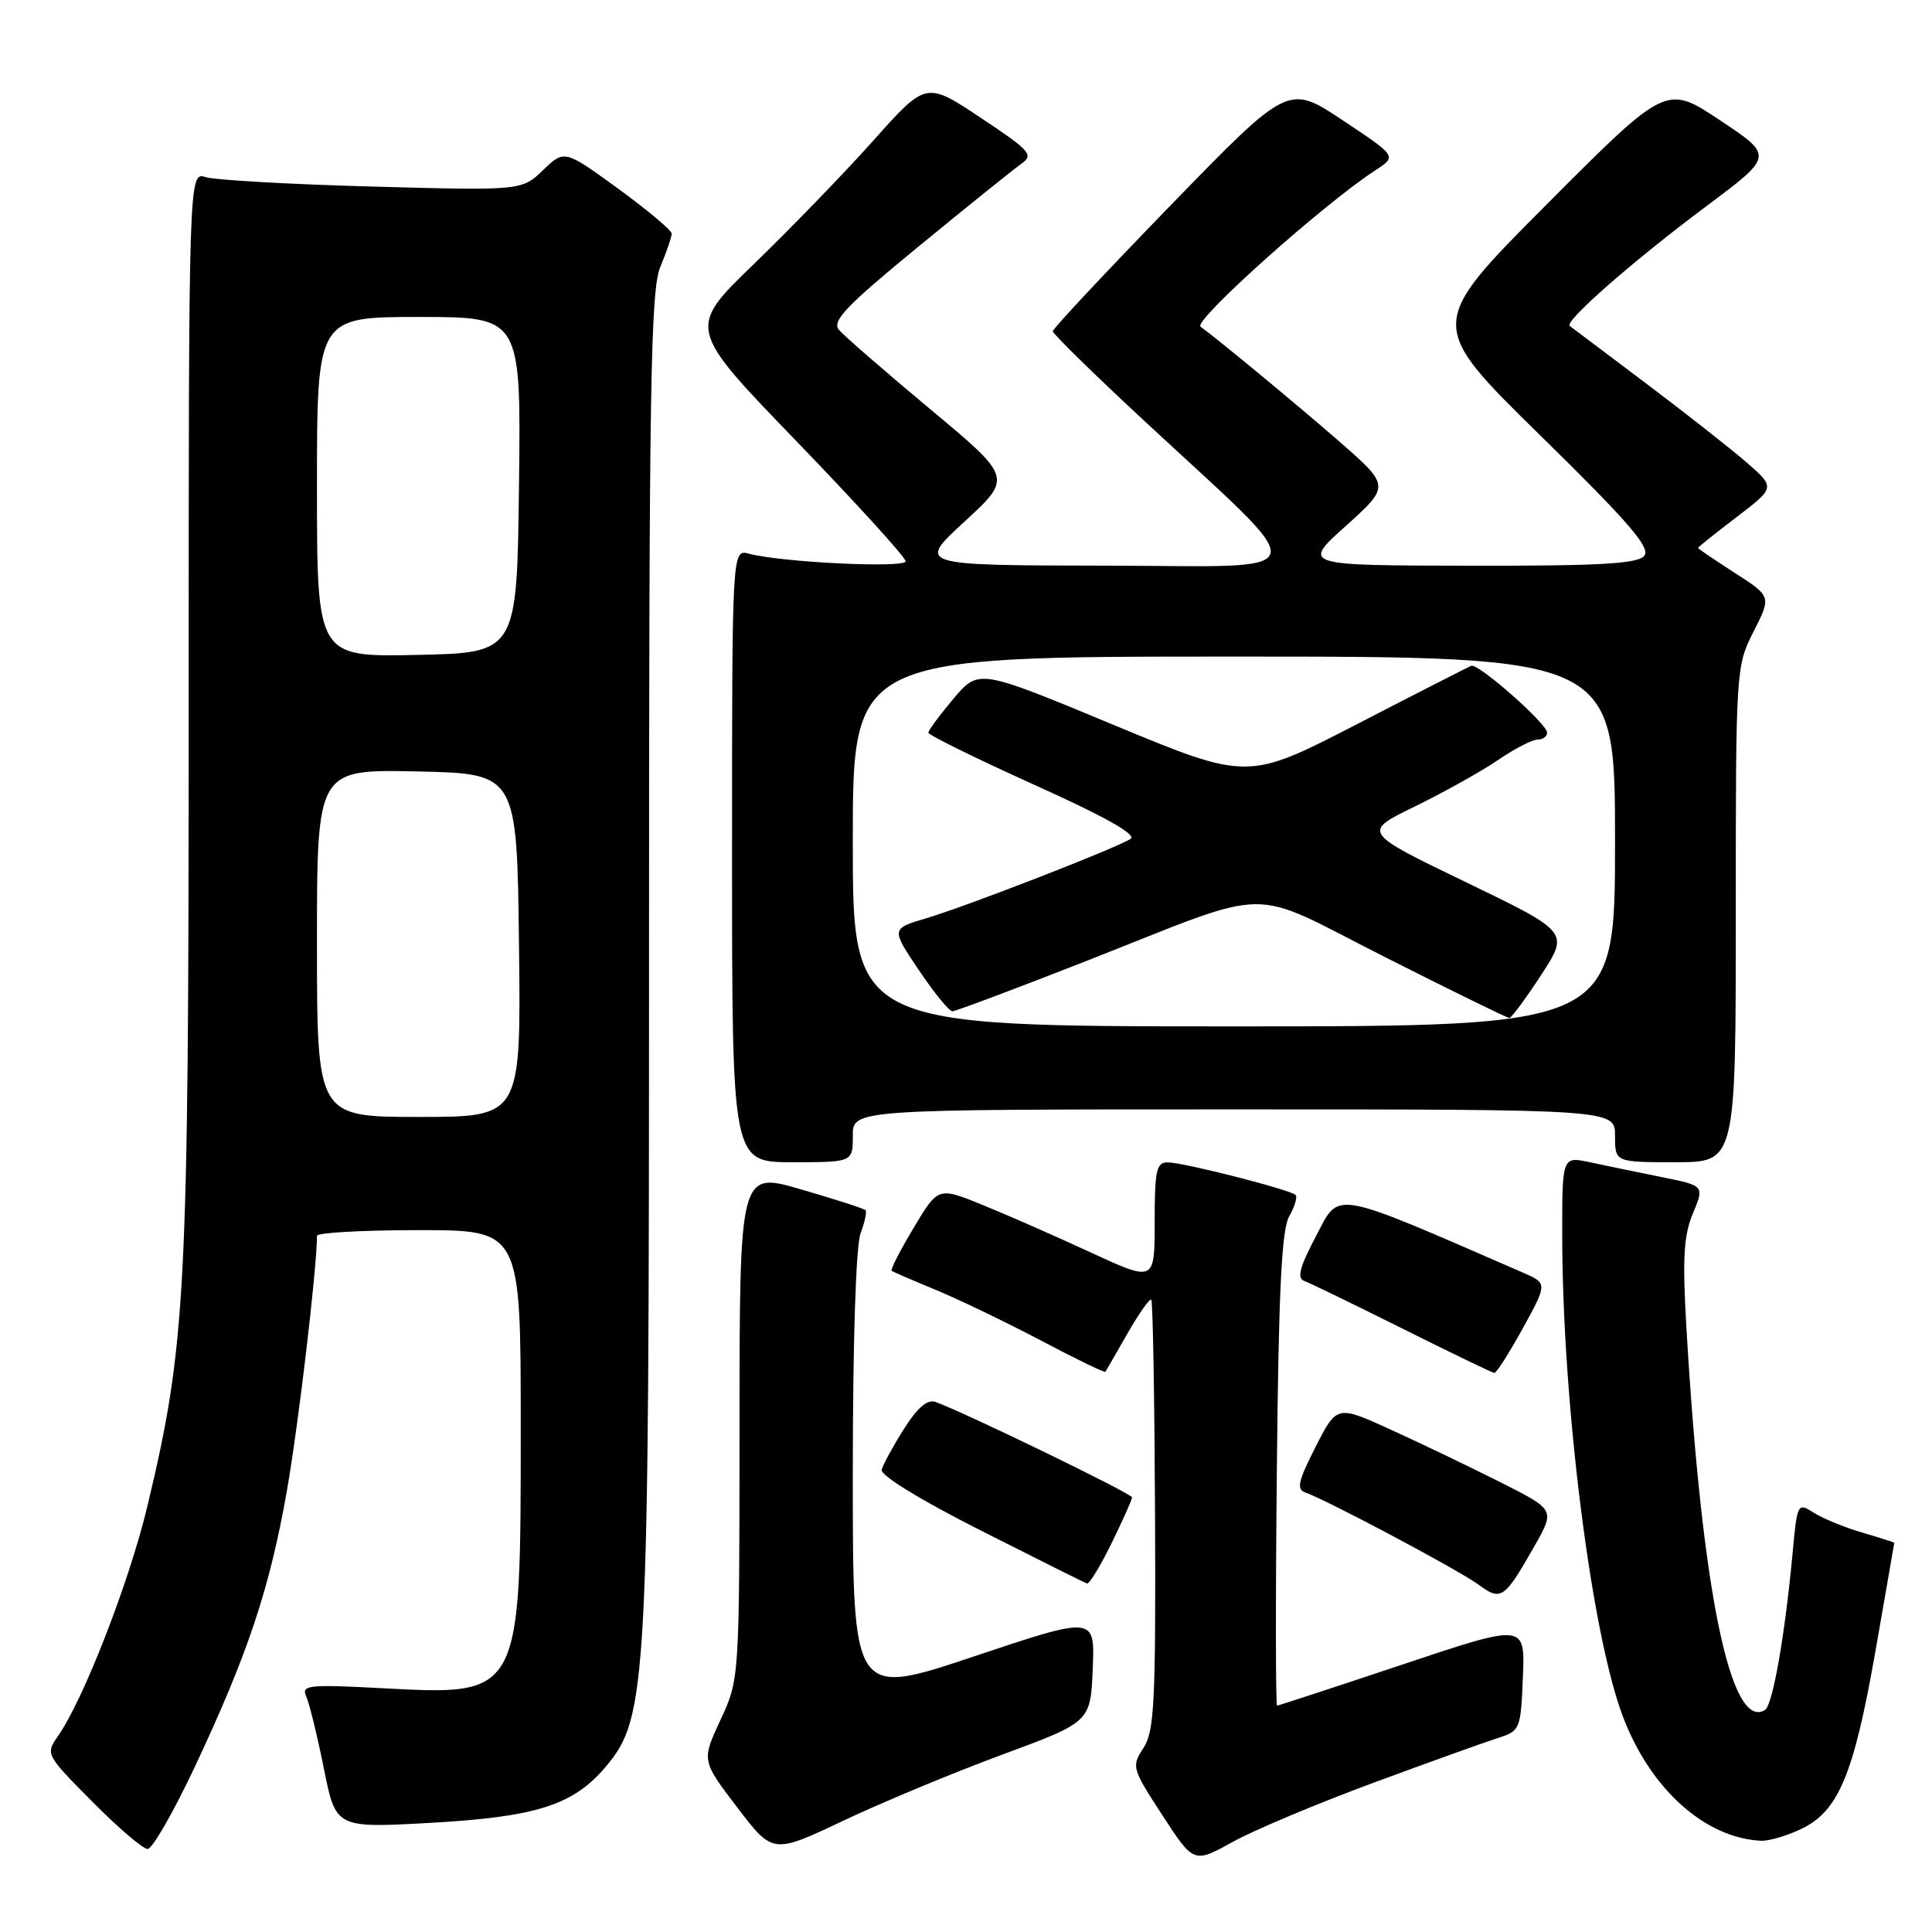 <?xml version="1.0" encoding="UTF-8" standalone="no"?>
<!DOCTYPE svg PUBLIC "-//W3C//DTD SVG 1.1//EN" "http://www.w3.org/Graphics/SVG/1.1/DTD/svg11.dtd" >
<svg xmlns="http://www.w3.org/2000/svg" xmlns:xlink="http://www.w3.org/1999/xlink" version="1.1" viewBox="0 0 256 256">
 <g >
 <path fill="currentColor"
d=" M 182.00 236.22 C 189.43 233.48 196.85 230.81 198.50 230.29 C 201.42 229.36 201.51 229.15 201.79 222.23 C 202.09 215.12 202.09 215.12 185.83 220.56 C 176.88 223.55 169.41 226.00 169.22 226.00 C 169.03 226.00 169.01 211.94 169.19 194.75 C 169.42 171.05 169.82 162.94 170.83 161.16 C 171.56 159.88 171.94 158.61 171.67 158.34 C 170.98 157.64 156.86 154.04 154.75 154.02 C 153.23 154.00 153.00 155.04 153.00 161.94 C 153.00 169.87 153.00 169.87 144.49 165.94 C 139.82 163.78 133.36 160.94 130.15 159.64 C 124.31 157.27 124.31 157.27 121.06 162.70 C 119.27 165.69 117.96 168.25 118.15 168.39 C 118.34 168.53 120.97 169.67 124.00 170.92 C 127.03 172.17 133.28 175.18 137.90 177.61 C 142.52 180.05 146.37 181.92 146.47 181.77 C 146.57 181.62 147.89 179.33 149.41 176.67 C 150.93 174.02 152.35 172.01 152.55 172.22 C 152.76 172.43 152.98 185.31 153.05 200.85 C 153.15 225.57 152.96 229.41 151.51 231.62 C 149.91 234.07 149.98 234.32 154.02 240.53 C 158.18 246.92 158.18 246.92 163.34 244.06 C 166.18 242.49 174.57 238.97 182.00 236.22 Z  M 132.82 232.49 C 144.50 228.17 144.50 228.17 144.79 221.14 C 145.09 214.12 145.09 214.12 129.04 219.49 C 113.00 224.86 113.00 224.86 113.00 195.49 C 113.00 177.81 113.41 165.06 114.03 163.43 C 114.59 161.94 114.89 160.55 114.68 160.35 C 114.48 160.14 110.64 158.91 106.15 157.60 C 98.00 155.23 98.00 155.23 97.99 188.87 C 97.98 222.50 97.98 222.50 95.47 227.89 C 92.96 233.29 92.96 233.29 97.68 239.48 C 102.40 245.68 102.40 245.68 111.77 241.24 C 116.93 238.80 126.40 234.86 132.82 232.49 Z  M 25.75 234.25 C 32.81 219.25 35.70 210.62 37.99 197.68 C 39.54 188.88 41.99 168.14 42.00 163.75 C 42.00 163.34 48.08 163.00 55.50 163.00 C 69.00 163.00 69.00 163.00 69.00 189.03 C 69.00 224.84 69.09 224.67 50.72 223.70 C 40.76 223.18 39.90 223.27 40.59 224.82 C 41.00 225.74 42.05 230.04 42.92 234.37 C 44.50 242.23 44.50 242.23 57.00 241.54 C 71.10 240.75 75.98 239.19 80.28 234.08 C 85.79 227.53 86.00 223.60 86.00 126.78 C 86.00 50.96 86.21 38.44 87.50 35.35 C 88.33 33.37 89.00 31.40 89.00 30.96 C 89.00 30.52 85.80 27.84 81.90 24.99 C 74.79 19.83 74.79 19.83 71.96 22.54 C 69.12 25.26 69.12 25.26 49.31 24.72 C 38.41 24.42 28.49 23.86 27.25 23.47 C 25.00 22.77 25.00 22.77 25.00 94.33 C 25.00 171.49 24.65 178.16 19.52 199.61 C 17.15 209.56 11.05 225.24 7.70 230.01 C 6.01 232.43 6.05 232.50 12.22 238.72 C 15.64 242.18 18.95 245.00 19.56 245.00 C 20.18 245.00 22.96 240.16 25.75 234.25 Z  M 238.65 242.36 C 243.60 240.01 245.63 235.17 248.50 218.82 C 249.87 210.97 251.00 204.50 251.00 204.43 C 251.00 204.37 249.09 203.76 246.75 203.07 C 244.41 202.39 241.52 201.20 240.33 200.44 C 238.19 199.08 238.14 199.17 237.53 205.78 C 236.51 216.73 234.89 225.95 233.87 226.58 C 229.31 229.40 225.50 210.84 223.46 175.97 C 222.92 166.73 223.09 163.72 224.32 160.78 C 225.85 157.11 225.85 157.11 220.18 155.97 C 217.05 155.34 212.81 154.46 210.75 154.02 C 207.00 153.21 207.00 153.21 207.00 163.46 C 207.00 185.76 210.84 216.33 215.03 227.42 C 218.67 237.04 225.90 243.55 233.35 243.91 C 234.37 243.96 236.75 243.26 238.65 242.36 Z  M 203.37 204.78 C 206.05 200.05 206.05 200.05 198.78 196.39 C 194.77 194.37 188.27 191.25 184.32 189.45 C 177.15 186.18 177.15 186.18 174.32 191.72 C 171.98 196.32 171.76 197.35 173.00 197.78 C 175.86 198.78 193.28 208.04 195.88 209.95 C 198.92 212.19 199.31 211.92 203.37 204.78 Z  M 147.29 204.48 C 148.78 201.44 150.00 198.71 150.00 198.41 C 150.00 197.91 127.75 187.12 123.94 185.76 C 122.88 185.39 121.54 186.54 119.77 189.35 C 118.33 191.63 117.01 194.06 116.83 194.75 C 116.63 195.49 122.02 198.79 130.00 202.82 C 137.43 206.58 143.74 209.73 144.04 209.82 C 144.34 209.92 145.80 207.52 147.29 204.48 Z  M 201.78 176.01 C 205.05 170.05 205.05 170.05 201.78 168.62 C 176.20 157.50 177.56 157.74 174.41 163.73 C 172.19 167.94 171.82 169.37 172.84 169.74 C 173.58 170.01 179.43 172.85 185.84 176.05 C 192.25 179.25 197.72 181.89 198.00 181.92 C 198.28 181.95 199.97 179.29 201.78 176.01 Z  M 113.00 150.50 C 113.00 147.00 113.00 147.00 163.50 147.00 C 214.00 147.00 214.00 147.00 214.00 150.50 C 214.00 154.00 214.00 154.00 222.00 154.00 C 230.00 154.00 230.00 154.00 230.00 121.17 C 230.00 88.66 230.02 88.29 232.36 83.68 C 234.72 79.03 234.72 79.03 229.86 75.91 C 227.19 74.19 225.00 72.71 225.00 72.60 C 225.00 72.50 227.31 70.65 230.13 68.50 C 235.25 64.59 235.25 64.59 231.38 61.23 C 229.24 59.38 223.22 54.65 218.00 50.72 C 212.78 46.79 208.28 43.40 208.00 43.19 C 207.23 42.60 216.41 34.55 226.21 27.24 C 235.01 20.66 235.01 20.66 227.90 15.93 C 220.78 11.20 220.78 11.20 204.94 27.09 C 189.10 42.98 189.10 42.98 204.04 57.64 C 215.84 69.21 218.76 72.59 217.87 73.65 C 217.00 74.71 212.00 74.99 194.63 74.96 C 172.50 74.92 172.50 74.92 178.36 69.66 C 184.21 64.39 184.21 64.39 177.36 58.41 C 171.89 53.64 161.38 44.95 159.08 43.29 C 158.03 42.54 175.33 27.06 182.29 22.53 C 185.09 20.71 185.09 20.71 177.90 15.93 C 170.71 11.15 170.71 11.15 155.10 27.22 C 146.52 36.06 139.50 43.56 139.50 43.89 C 139.50 44.23 144.90 49.52 151.50 55.65 C 174.53 77.04 175.06 75.01 146.45 74.95 C 121.50 74.91 121.50 74.91 127.82 69.10 C 134.14 63.29 134.14 63.29 123.24 54.20 C 117.25 49.20 111.81 44.48 111.16 43.70 C 110.20 42.54 112.12 40.53 121.74 32.64 C 128.21 27.33 134.33 22.41 135.33 21.70 C 137.01 20.52 136.53 19.98 129.94 15.60 C 122.71 10.79 122.71 10.79 115.70 18.65 C 111.84 22.97 104.72 30.32 99.88 35.00 C 91.08 43.50 91.08 43.50 105.54 58.47 C 113.49 66.70 120.00 73.86 120.00 74.37 C 120.00 75.31 103.55 74.52 99.25 73.37 C 97.00 72.77 97.00 72.77 97.00 113.38 C 97.00 154.00 97.00 154.00 105.00 154.00 C 113.00 154.00 113.00 154.00 113.00 150.50 Z  M 42.00 124.97 C 42.00 101.94 42.00 101.94 55.25 102.22 C 68.50 102.50 68.50 102.50 68.77 125.25 C 69.04 148.00 69.04 148.00 55.52 148.00 C 42.00 148.00 42.00 148.00 42.00 124.97 Z  M 42.00 64.53 C 42.00 42.00 42.00 42.00 55.52 42.00 C 69.04 42.00 69.04 42.00 68.77 64.25 C 68.50 86.50 68.50 86.50 55.25 86.78 C 42.00 87.06 42.00 87.06 42.00 64.53 Z  M 113.00 111.50 C 113.00 87.00 113.00 87.00 163.50 87.00 C 214.00 87.00 214.00 87.00 214.00 111.50 C 214.00 136.00 214.00 136.00 163.50 136.00 C 113.00 136.00 113.00 136.00 113.00 111.50 Z  M 204.21 129.19 C 207.92 123.50 207.92 123.50 194.21 116.88 C 180.50 110.26 180.50 110.26 187.50 106.85 C 191.35 104.97 196.29 102.21 198.48 100.72 C 200.67 99.22 203.03 98.00 203.73 98.00 C 204.43 98.00 205.00 97.59 205.00 97.08 C 205.00 95.90 195.88 87.86 194.95 88.22 C 194.56 88.38 187.73 91.86 179.78 95.97 C 165.32 103.43 165.32 103.43 147.50 96.03 C 129.69 88.63 129.69 88.63 126.36 92.56 C 124.53 94.73 123.02 96.76 123.01 97.08 C 123.01 97.39 129.32 100.50 137.05 103.99 C 146.43 108.22 150.67 110.60 149.80 111.16 C 147.85 112.41 128.18 120.05 122.78 121.66 C 118.06 123.06 118.06 123.06 121.74 128.53 C 123.77 131.54 125.77 134.00 126.19 134.00 C 126.61 134.00 134.50 131.04 143.73 127.42 C 169.38 117.35 164.90 117.41 183.50 126.81 C 192.30 131.26 199.72 134.89 200.00 134.89 C 200.28 134.88 202.17 132.32 204.21 129.19 Z "/>
</g>
</svg>